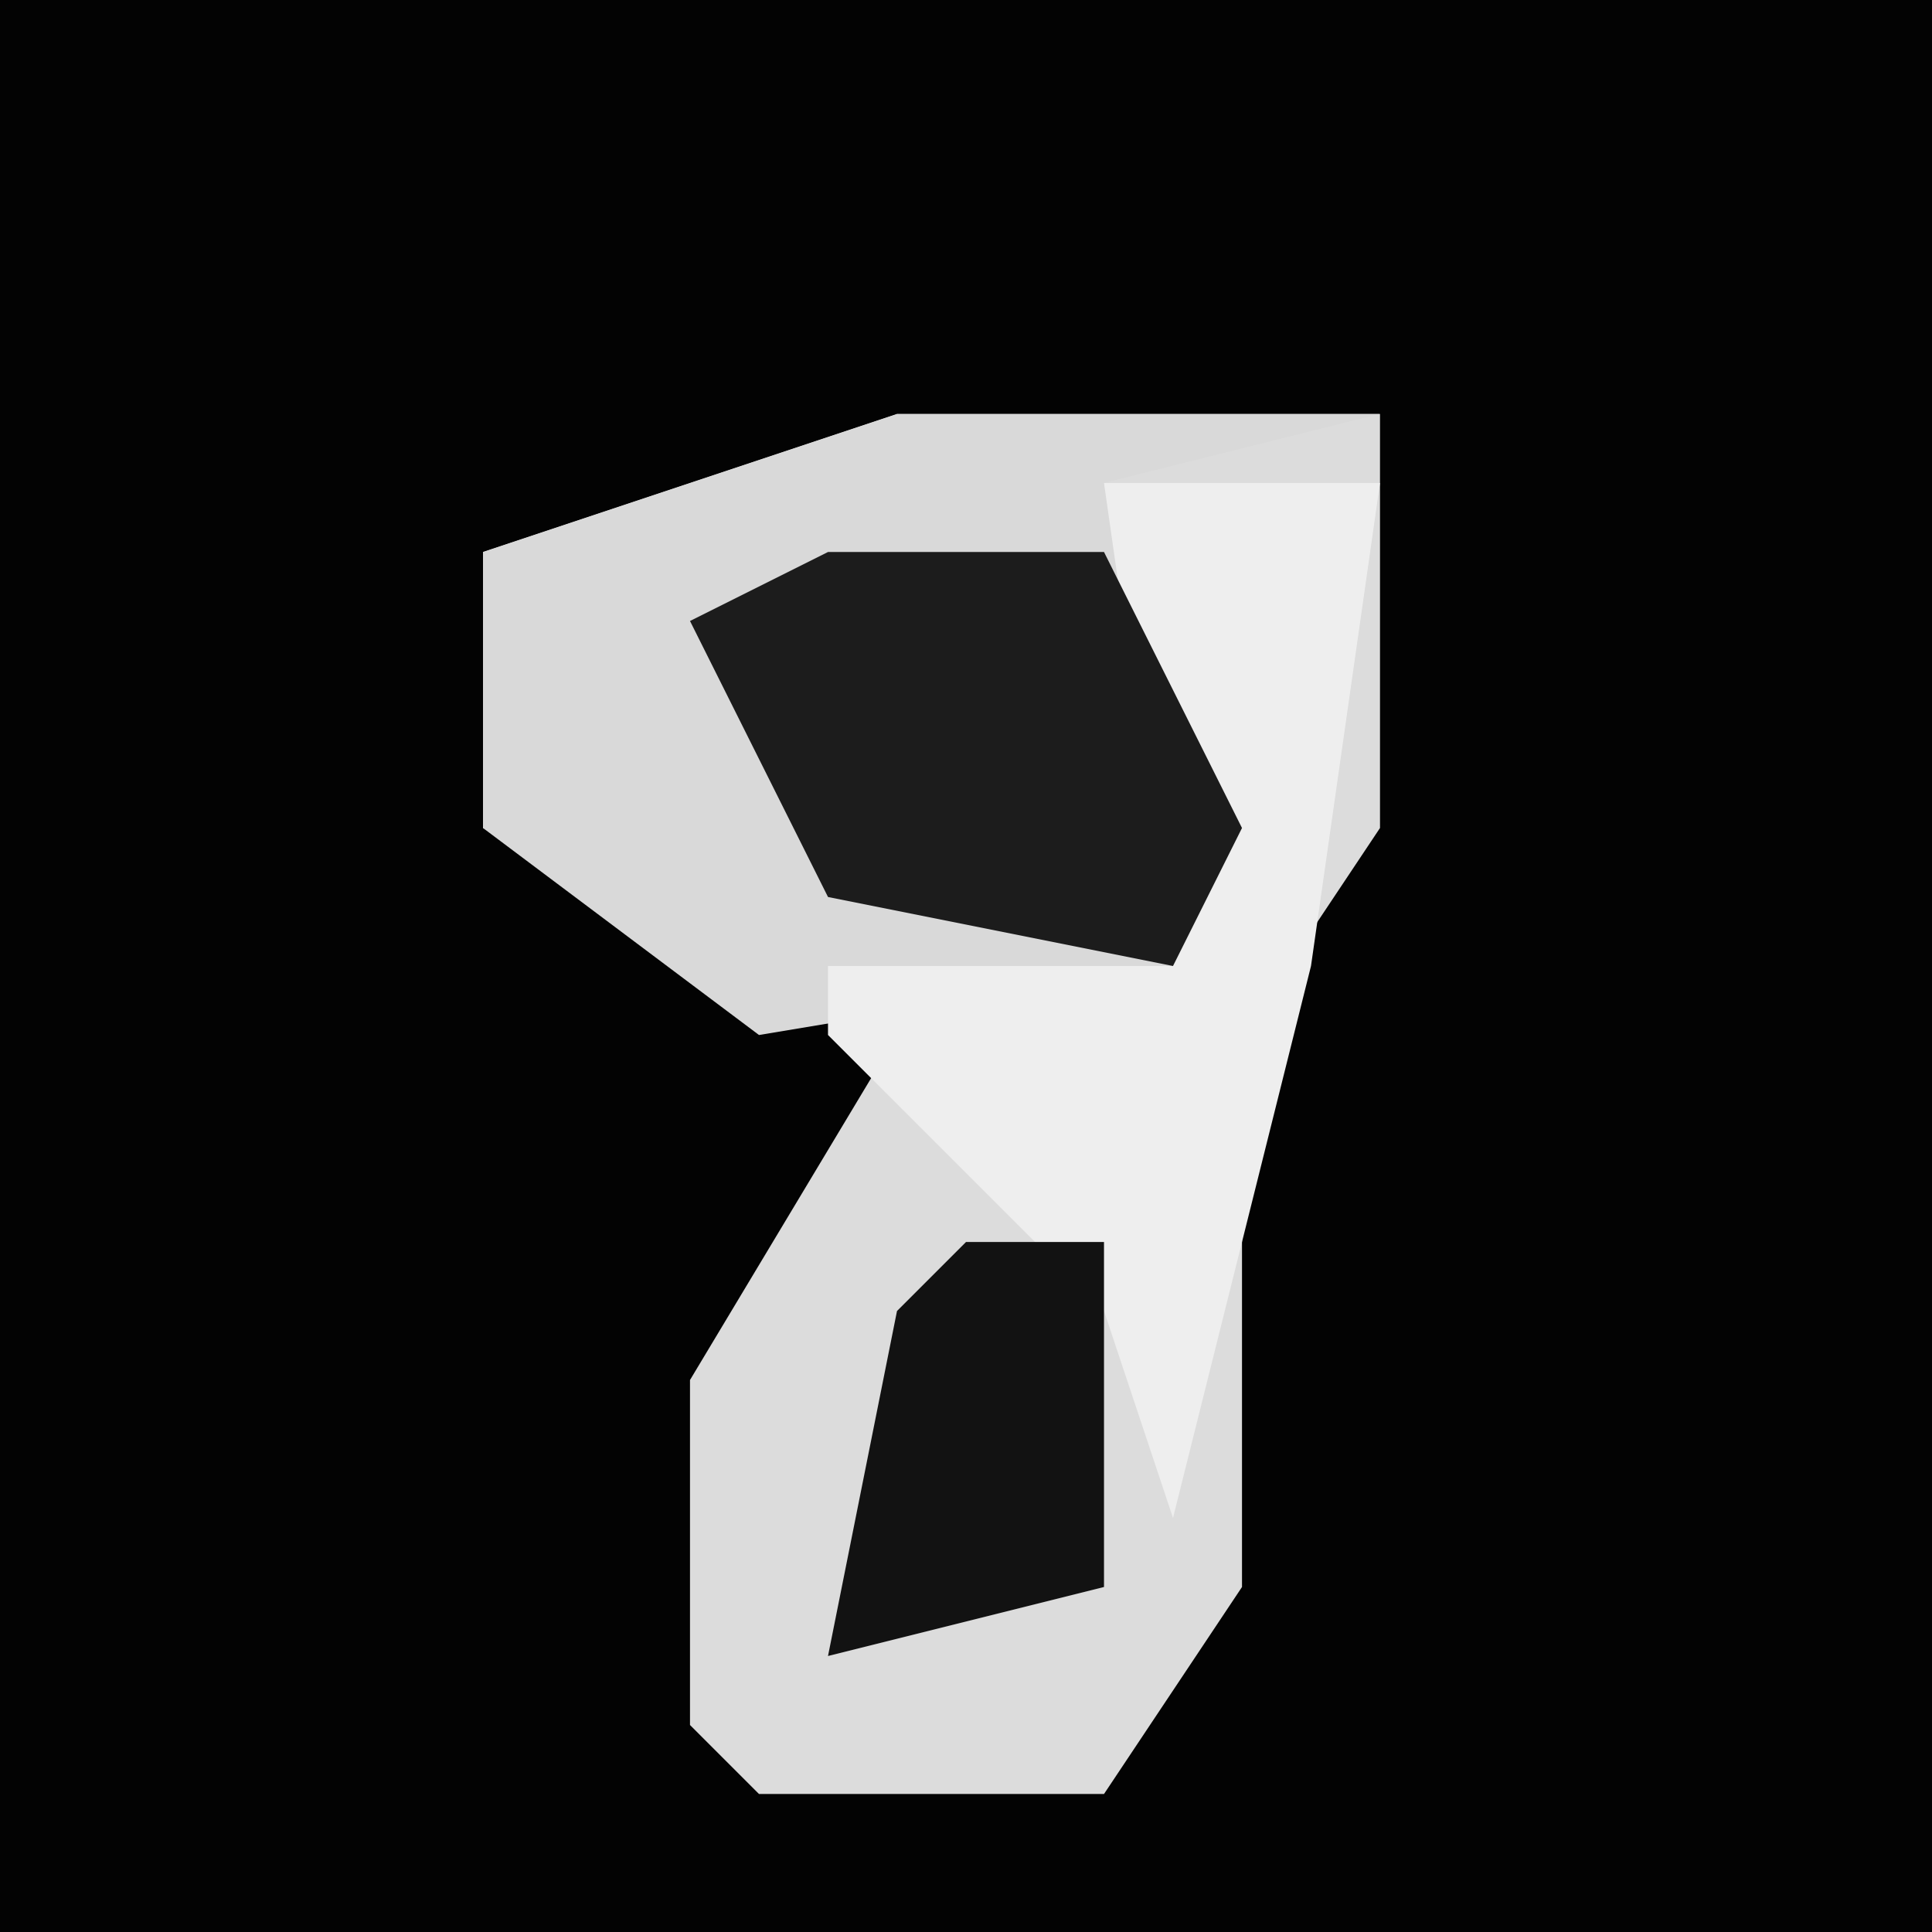 <?xml version="1.0" encoding="UTF-8"?>
<svg version="1.1" xmlns="http://www.w3.org/2000/svg" width="28" height="28">
<path d="M0,0 L28,0 L28,28 L0,28 Z " fill="#030303" transform="translate(0,0)"/>
<path d="M0,0 L7,0 L7,6 L5,9 L5,17 L3,20 L-2,20 L-3,19 L-3,14 L0,9 L-4,7 L-6,6 L-6,2 Z " fill="#DCDCDC" transform="translate(13,6)"/>
<path d="M0,0 L7,0 L3,1 L5,6 L4,8 L-2,9 L-6,6 L-6,2 Z " fill="#D9D9D9" transform="translate(13,6)"/>
<path d="M0,0 L4,0 L3,7 L2,11 L1,15 L0,12 L-4,8 L-4,7 L1,7 Z " fill="#EEEEEE" transform="translate(16,7)"/>
<path d="M0,0 L4,0 L6,4 L5,6 L0,5 L-2,1 Z " fill="#1C1C1C" transform="translate(12,8)"/>
<path d="M0,0 L2,0 L2,5 L-2,6 L-1,1 Z " fill="#121212" transform="translate(14,18)"/>
</svg>
